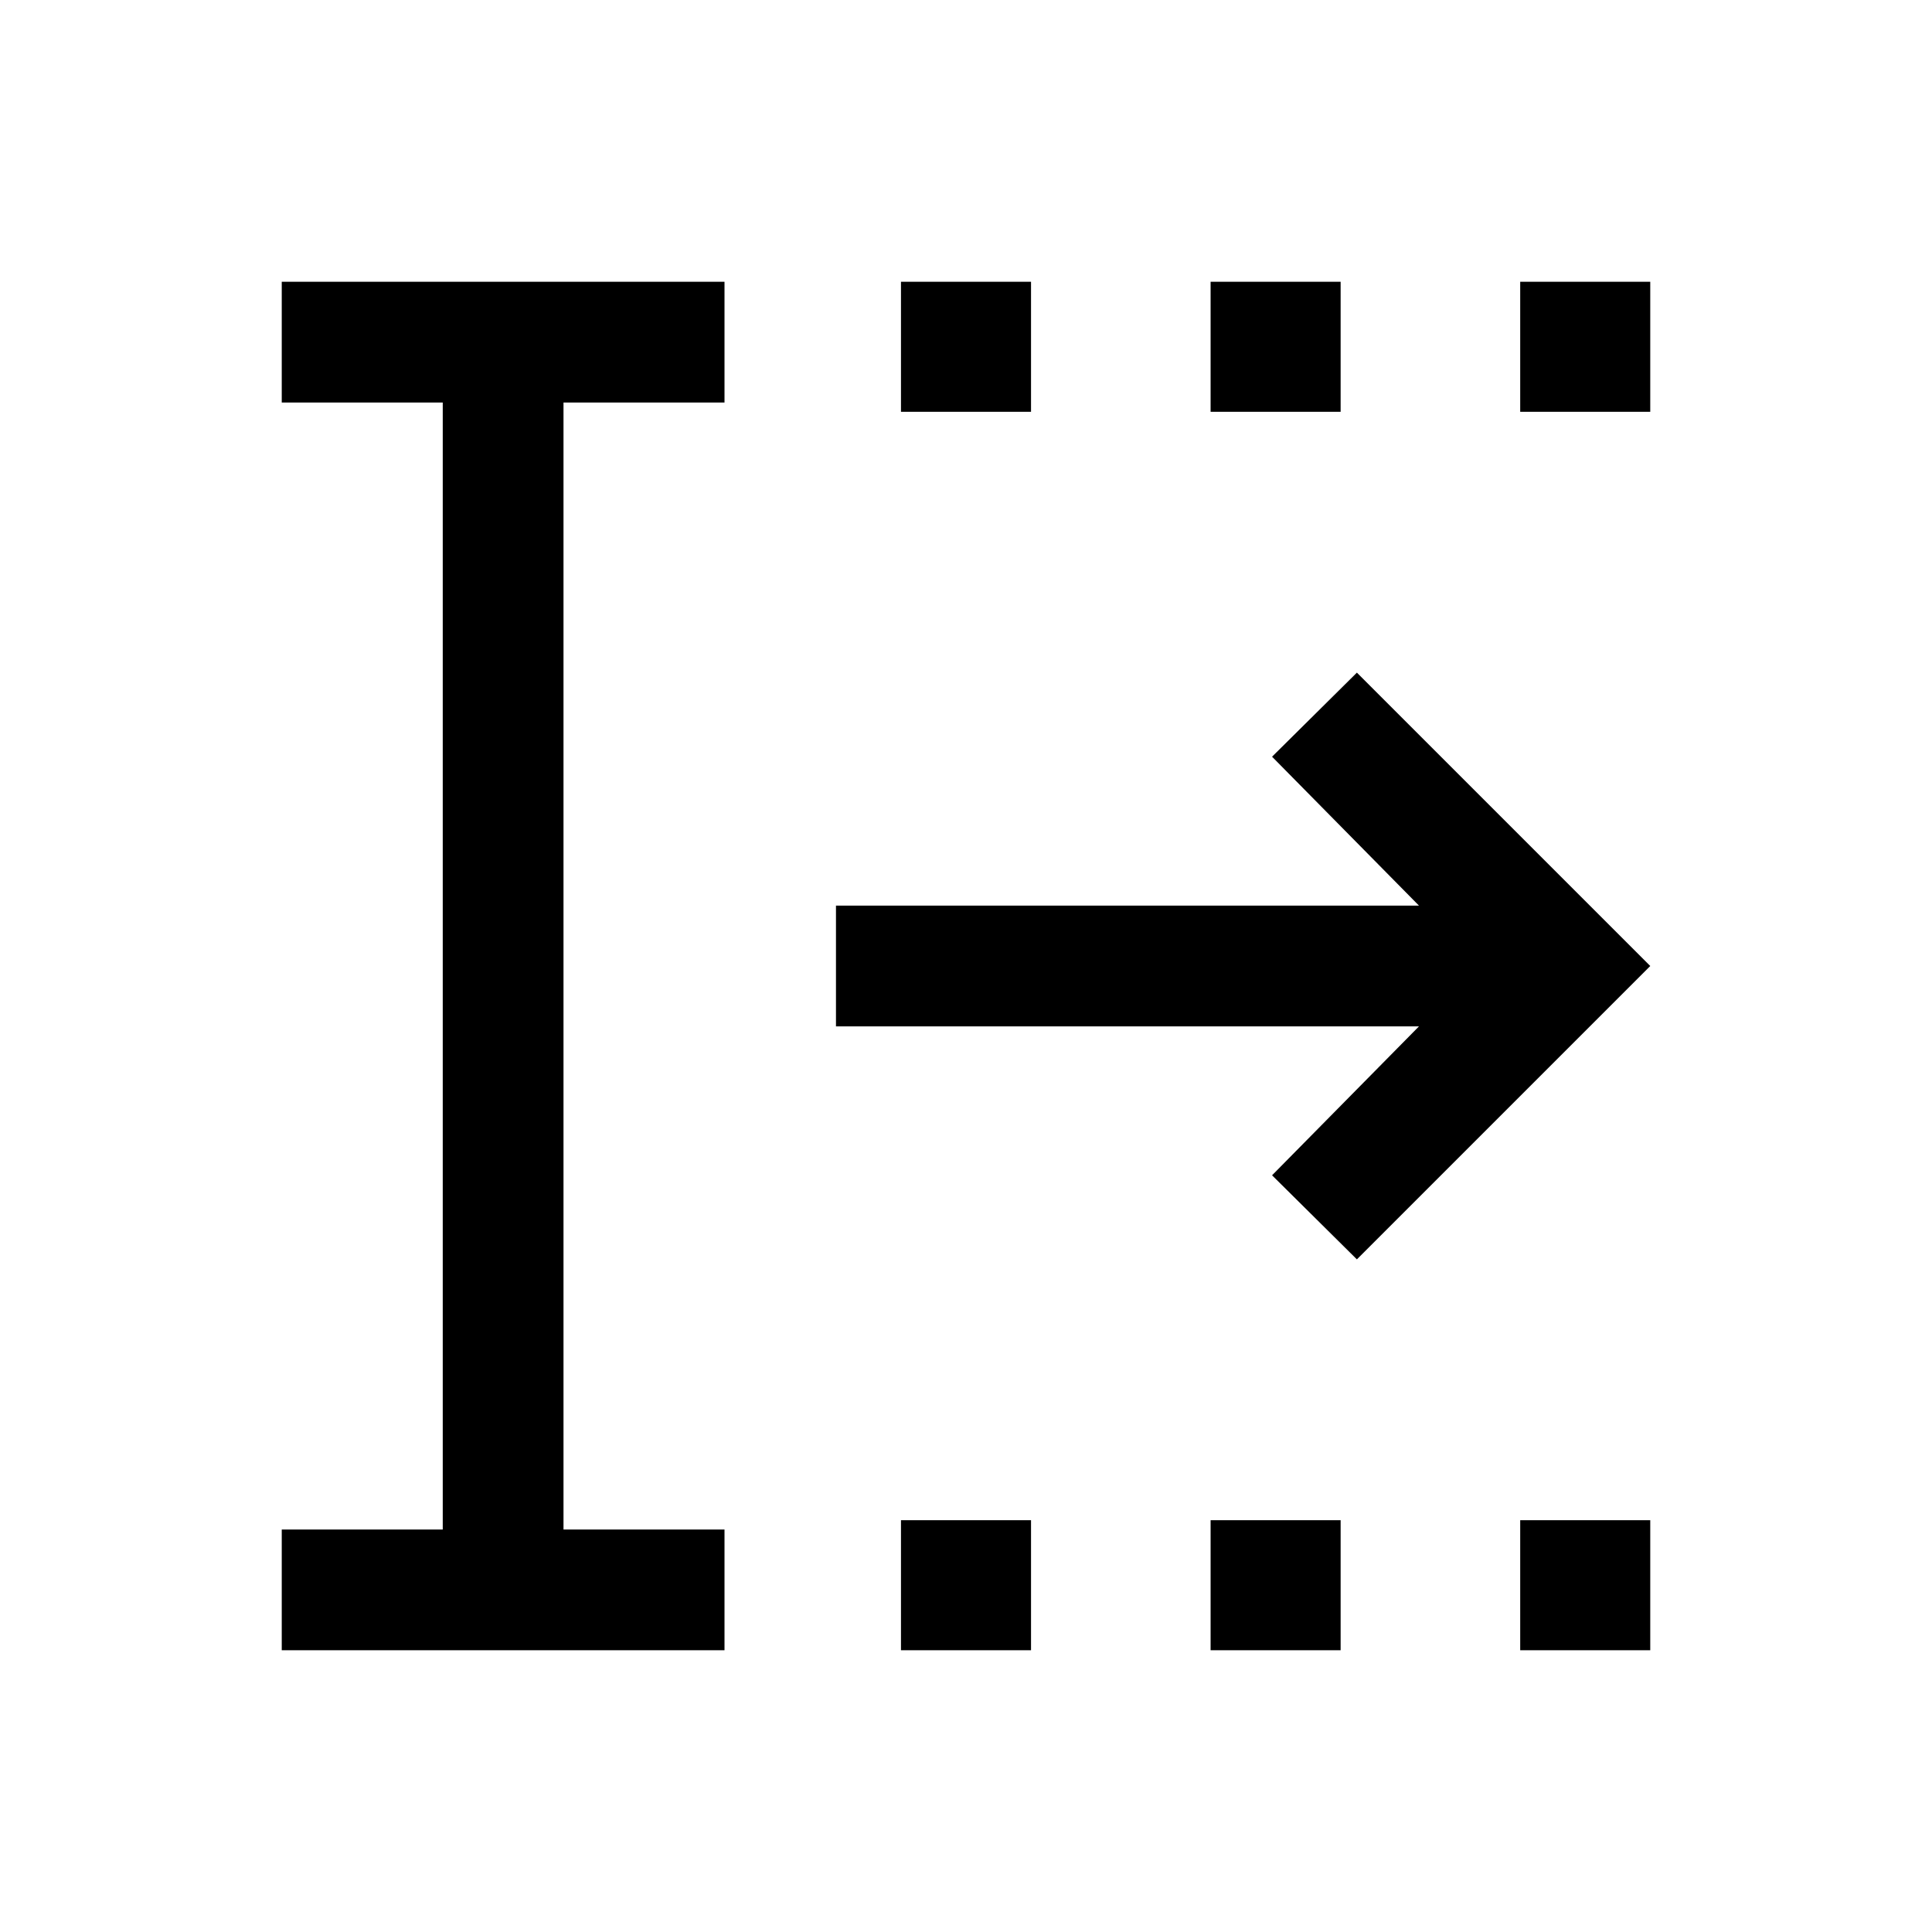 <svg xmlns="http://www.w3.org/2000/svg" height="24" viewBox="0 -960 960 960" width="24"><path d="M447.69-140v-64.62h64.62V-140h-64.62Zm0-615.38V-820h64.62v64.62h-64.62ZM601.54-140v-64.62h64.61V-140h-64.61Zm0-615.38V-820h64.61v64.62h-64.61ZM755.38-140v-64.62H820V-140h-64.62Zm0-615.38V-820H820v64.62h-64.62ZM140-140v-60h80v-560h-80v-60h220v60h-80v560h80v60H140Zm534.23-194.23L632.08-376l73-74H415.39v-60h289.69l-73-74 42.15-41.77L820-480 674.23-334.23Z"/></svg>